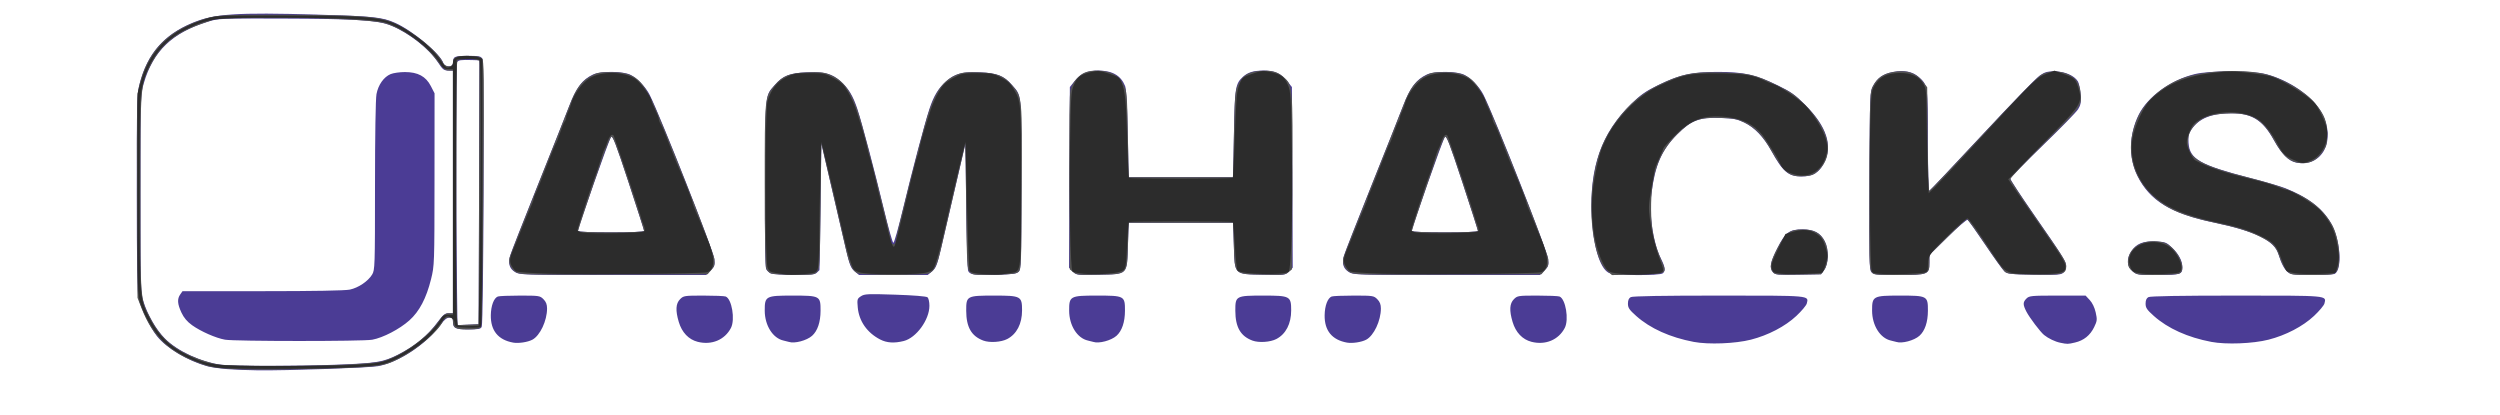 <?xml version="1.0" encoding="UTF-8" standalone="no"?>
<!-- Created with Inkscape (http://www.inkscape.org/) -->

<svg
   xmlns:dc="http://purl.org/dc/elements/1.1/"
   xmlns:cc="http://creativecommons.org/ns#"
   xmlns:rdf="http://www.w3.org/1999/02/22-rdf-syntax-ns#"
   xmlns:svg="http://www.w3.org/2000/svg"
   xmlns="http://www.w3.org/2000/svg"
   xmlns:sodipodi="http://sodipodi.sourceforge.net/DTD/sodipodi-0.dtd"
   xmlns:inkscape="http://www.inkscape.org/namespaces/inkscape"
   version="1.1"
   id="svg10"
   width="2266.667"
   height="376"
   viewBox="0 0 2266.667 276"
   sodipodi:docname="jamhacks logo.svg"
   inkscape:version="0.92.3 (2405546, 2018-03-11)">
  <defs
     id="defs14" />
  <sodipodi:namedview
     pagecolor="#ffffff"
     bordercolor="#666666"
     borderopacity="1"
     objecttolerance="10"
     gridtolerance="10"
     guidetolerance="10"
     inkscape:pageopacity="0"
     inkscape:pageshadow="2"
     inkscape:window-width="1366"
     inkscape:window-height="706"
     id="namedview12"
     showgrid="false"
     inkscape:zoom="0.45412499"
     inkscape:cx="1333.3334"
     inkscape:cy="288"
     inkscape:window-x="-8"
     inkscape:window-y="-8"
     inkscape:window-maximized="1"
     inkscape:current-layer="svg10" />
  <g
     id="g26"
     transform="translate(-200,-150)">
    <path
       style="fill:#4b3c95;stroke-width:1.333"
       d="M 406,434.658 C 399.4,434.14 391.3,432.971 388,432.059 370.166,427.131 351.02,415.71 342.35,404.828 336.244,397.162 327.783,379.875 325.506,370.41 324.464,366.082 324,336.651 324,274.994 c 0,-85.518 0.111,-89.583 2.726,-99.564 6.995,-26.706 21.805,-43.774 47.278,-54.487 20.206,-8.497 40.073,-9.841 113.69,-7.69 51.238,1.498 58.811,2.298 70.5,7.451 15.673,6.91 41.118,28.154 43.785,36.557 1.2,3.78 8.689,3.936 8.689,0.181 0,-6.266 1.01,-6.776 13.429,-6.776 10.694,0 11.954,0.269 13.334,2.846 1.758,3.286 1.097,238.799 -0.682,242.821 -0.862,1.948 -2.834,2.333 -11.956,2.333 -11.983,0 -14.124,-1.051 -14.124,-6.933 0,-3.058 -0.582,-3.733 -3.22,-3.733 -2.295,0 -4.565,1.819 -7.903,6.333 -13.138,17.766 -37.707,34.062 -56.769,37.655 -7.839,1.478 -82.842,4.094 -108.774,3.795 -8.8,-0.102 -21.4,-0.608 -28,-1.125 z m 99.339,-3.992 c 35.943,-1.355 42.222,-2.376 55.328,-8.999 15.872,-8.021 26.963,-17.198 36.673,-30.343 4.445,-6.017 6.117,-7.324 9.369,-7.324 h 3.958 V 274 164 l -3.667,-0.02 c -4.611,-0.026 -5.548,-0.728 -9.862,-7.391 -8.025,-12.393 -26.456,-26.852 -42.579,-33.404 -12.016,-4.882 -30.564,-6.079 -97.891,-6.314 -58.079,-0.203 -58.767,-0.173 -68.667,2.919 -31.944,9.979 -49.213,26.648 -57.592,55.589 -3.074,10.619 -3.075,10.629 -3.075,99.953 0,82.951 0.175,89.905 2.453,97.333 3.837,12.513 11.505,25.89 19.563,34.125 11.196,11.442 33.56,21.866 51.317,23.919 12.208,1.411 66.665,1.388 104.672,-0.044 z M 404,407.977 c -8.203,-1.425 -21.99,-7.488 -29.839,-13.122 -4.51,-3.238 -7.471,-6.743 -9.654,-11.43 -3.678,-7.899 -3.975,-12.355 -1.098,-16.463 L 365.485,364 h 72.525 c 46.564,0 74.911,-0.512 79.19,-1.429 7.786,-1.67 16.46,-7.522 20.172,-13.611 2.52,-4.134 2.618,-7.121 2.623,-80.444 0.003,-45.413 0.546,-79.003 1.345,-83.216 1.591,-8.387 6.642,-15.538 12.793,-18.108 2.446,-1.022 8.273,-1.859 12.948,-1.859 11.787,0 19.019,3.908 23.553,12.728 l 3.366,6.547 -0.05,78.029 c -0.049,76.964 -0.092,78.199 -3.13,90.443 -4.312,17.381 -10.593,29.315 -19.699,37.431 -8.905,7.937 -23.801,15.686 -33.636,17.498 -8.43,1.553 -124.518,1.525 -133.485,-0.033 z m 230.34,-133.644 0.34,-119.667 -7.007,-0.211 c -9.776,-0.295 -12.069,0.035 -13.273,1.911 -0.968,1.509 -1,126.025 -0.051,204.691 l 0.407,33.724 9.622,-0.391 L 634,394 Z m 30.993,136.307 c -13.624,-2.425 -20.539,-10.876 -20.327,-24.844 0.13,-8.622 2.746,-15.572 6.387,-16.969 C 652.58,368.373 661.63,368 671.503,368 c 17.282,0 18.074,0.122 21.224,3.273 2.345,2.345 3.273,4.732 3.273,8.425 0,11.088 -6.335,24.557 -13.304,28.287 -4.156,2.224 -12.564,3.511 -17.362,2.656 z m 167.257,-0.724 c -8.228,-2.089 -14.341,-8.514 -17.172,-18.046 -3.094,-10.417 -2.733,-16.677 1.188,-20.598 3.151,-3.151 3.942,-3.273 21.224,-3.273 9.873,0 18.923,0.373 20.11,0.828 5.58,2.141 8.727,20.904 4.781,28.505 -5.622,10.83 -17.499,15.79 -30.131,12.583 z m 588.743,0.724 c -13.624,-2.425 -20.539,-10.876 -20.327,-24.844 0.131,-8.622 2.746,-15.572 6.387,-16.969 1.187,-0.456 10.236,-0.828 20.11,-0.828 17.282,0 18.074,0.122 21.224,3.273 2.345,2.345 3.273,4.732 3.273,8.425 0,11.088 -6.335,24.557 -13.304,28.287 -4.156,2.224 -12.564,3.511 -17.362,2.656 z m 167.257,-0.724 c -8.228,-2.089 -14.341,-8.514 -17.172,-18.046 -3.094,-10.417 -2.733,-16.677 1.188,-20.598 3.151,-3.151 3.942,-3.273 21.224,-3.273 9.873,0 18.923,0.373 20.11,0.828 5.58,2.141 8.727,20.904 4.781,28.505 -5.622,10.83 -17.499,15.79 -30.131,12.583 z m 147.063,0.065 c -21.424,-4.063 -39.442,-12.181 -52.123,-23.483 -6.346,-5.657 -7.53,-7.421 -7.53,-11.225 0,-3.097 0.809,-4.946 2.579,-5.893 1.693,-0.906 29.131,-1.38 79.837,-1.38 83.832,0 81.594,-0.201 79.75,7.147 -0.439,1.75 -4.714,6.844 -9.499,11.321 -10.109,9.456 -25.467,17.474 -41.158,21.487 -14.147,3.618 -38.454,4.568 -51.856,2.027 z M 2068,410.752 c -4.695,-0.947 -10.895,-3.916 -14.739,-7.058 -3.441,-2.812 -13.281,-15.841 -16.023,-21.215 -3.247,-6.365 -3.23,-8.486 0.096,-11.812 2.481,-2.481 4.444,-2.667 28.132,-2.667 h 25.465 l 3.784,4.051 c 2.334,2.499 4.397,6.791 5.384,11.202 1.464,6.541 1.346,7.677 -1.385,13.319 -3.623,7.484 -9.429,12.149 -17.406,13.987 -6.617,1.525 -6.702,1.526 -13.307,0.193 z m 136.987,-0.77 c -21.424,-4.063 -39.442,-12.181 -52.123,-23.483 -6.347,-5.657 -7.53,-7.421 -7.53,-11.225 0,-3.097 0.809,-4.946 2.579,-5.893 1.693,-0.906 29.131,-1.38 79.837,-1.38 83.832,0 81.594,-0.201 79.75,7.147 -0.439,1.75 -4.714,6.844 -9.499,11.321 -10.109,9.456 -25.466,17.474 -41.158,21.487 -14.147,3.618 -38.454,4.568 -51.856,2.027 z m -1289.653,0.03 c -0.733,-0.245 -2.937,-0.797 -4.897,-1.228 -9.767,-2.146 -17.026,-13.675 -17.073,-27.117 C 893.316,368.514 894.256,368 918.37,368 c 25.15,0 25.642,0.264 25.601,13.742 -0.032,10.32 -2.738,18.311 -7.694,22.718 -4.841,4.304 -15.896,7.235 -20.943,5.551 z m 82.667,-2.22 c -11.825,-6.114 -19.177,-16.611 -20.299,-28.98 -0.672,-7.416 -0.511,-7.989 2.874,-10.207 3.255,-2.133 6.128,-2.265 31.085,-1.436 16.549,0.55 28.197,1.494 29.253,2.37 0.993,0.824 1.754,4.165 1.754,7.697 0,12.715 -11.919,29.085 -23.255,31.94 -8.641,2.176 -15.368,1.741 -21.411,-1.384 z m 93.578,1.01 c -10.818,-3.999 -15.504,-12.153 -15.549,-27.059 C 1075.988,368.264 1076.48,368 1101.63,368 c 24.001,0 25.037,0.553 25.037,13.376 0,12.181 -4.833,21.522 -13.458,26.01 -5.492,2.858 -15.886,3.538 -21.63,1.415 z m 99.755,1.21 c -0.733,-0.245 -2.937,-0.797 -4.897,-1.228 -9.767,-2.146 -17.026,-13.675 -17.073,-27.117 C 1169.316,368.514 1170.256,368 1194.37,368 c 25.15,0 25.642,0.264 25.601,13.742 -0.031,10.32 -2.738,18.311 -7.694,22.718 -4.841,4.304 -15.896,7.235 -20.943,5.551 z m 144.245,-1.21 c -10.818,-3.999 -15.504,-12.153 -15.549,-27.059 C 1319.988,368.264 1320.48,368 1345.63,368 c 24.001,0 25.037,0.553 25.037,13.376 0,12.181 -4.833,21.522 -13.458,26.01 -5.492,2.858 -15.886,3.538 -21.63,1.415 z m 583.755,1.21 c -0.733,-0.245 -2.937,-0.797 -4.897,-1.228 -9.767,-2.146 -17.026,-13.675 -17.073,-27.117 C 1897.316,368.514 1898.256,368 1922.37,368 c 25.15,0 25.642,0.264 25.601,13.742 -0.032,10.32 -2.738,18.311 -7.694,22.718 -4.841,4.304 -15.896,7.235 -20.943,5.551 z M 667.036,346.703 c -5.235,-3.192 -6.582,-7.816 -4.416,-15.157 0.9,-3.05 11.988,-31.346 24.639,-62.879 12.652,-31.533 25.644,-64.226 28.872,-72.65 6.339,-16.546 11.851,-23.853 21.404,-28.377 7.119,-3.372 27.459,-3.224 34.185,0.248 6.247,3.225 13.877,11.201 17.325,18.113 10.164,20.37 57.941,141.676 58.661,148.939 0.557,5.62 0.199,6.694 -3.44,10.333 l -4.061,4.061 -84.436,-0.005 c -81.587,-0.005 -84.581,-0.093 -88.733,-2.625 z m 116.964,-37.282 c 0,-0.685 -6.35,-20.564 -14.111,-44.175 -11.762,-35.783 -14.403,-42.623 -15.865,-41.088 -1.629,1.71 -30.024,82.284 -30.024,85.196 0,0.822 11.209,1.312 30,1.312 17.699,0 30,-0.511 30,-1.245 z m 115.087,38.569 c -1.602,-0.645 -3.571,-2.403 -4.375,-3.906 -1.025,-1.915 -1.35,-25.377 -1.087,-78.409 0.416,-83.757 -0.149,-78.337 9.274,-89.07 6.927,-7.889 13.261,-10.368 28.158,-11.018 16.2,-0.707 23.047,1.073 30.978,8.054 7.153,6.296 11.41,13.283 15.248,25.024 4.457,13.633 15.783,56.425 23.932,90.417 4.098,17.096 8.052,31.084 8.785,31.084 0.733,0 4.687,-13.988 8.785,-31.084 8.149,-33.992 19.475,-76.784 23.932,-90.417 3.838,-11.742 8.095,-18.728 15.248,-25.024 7.931,-6.981 14.777,-8.761 30.978,-8.054 14.897,0.65 21.232,3.129 28.158,11.018 9.463,10.778 8.899,5.048 8.899,90.346 0,72.049 -0.151,77.104 -2.377,79.333 -1.999,2.002 -5.257,2.451 -20.486,2.821 -20.081,0.487 -23.643,0.005 -25.323,-3.428 -0.631,-1.29 -1.447,-27.845 -1.814,-59.011 L 1075.333,230 l -9.142,39.333 c -5.028,21.633 -10.925,46.969 -13.103,56.301 -3.454,14.799 -4.472,17.398 -7.96,20.333 l -4,3.365 H 1010 978.871 l -4,-3.365 c -3.488,-2.935 -4.506,-5.534 -7.96,-20.333 -2.178,-9.332 -8.074,-34.668 -13.103,-56.301 L 944.667,230 l -0.703,57.333 c -0.386,31.533 -0.836,57.44 -1,57.571 -0.164,0.131 -1.24,1.181 -2.393,2.333 -1.71,1.71 -5.451,2.08 -20.333,2.011 -10.031,-0.046 -19.549,-0.613 -21.151,-1.258 z m 273.575,-1.874 -3.408,-3.408 0.373,-81.898 0.373,-81.898 4.095,-5.123 c 5.717,-7.153 11.53,-9.785 21.615,-9.787 12.849,-0.003 20.511,4.392 24.398,13.998 1.07,2.643 1.891,17.346 2.422,43.333 l 0.803,39.333 H 1270.667 1318 l 0.755,-39.333 c 0.809,-42.139 1.316,-45.376 8.073,-51.578 4.615,-4.236 9.615,-5.756 18.925,-5.753 9.946,0.003 15.793,2.666 21.485,9.787 l 4.095,5.123 0.373,81.898 0.373,81.898 -3.408,3.408 c -3.394,3.394 -3.484,3.406 -23.339,2.979 -26.842,-0.578 -25.769,0.501 -26.665,-26.795 L 1318,302 h -47.333 -47.333 l -0.667,20.3 c -0.896,27.296 0.176,26.218 -26.665,26.795 -19.855,0.427 -19.945,0.416 -23.339,-2.979 z m 250.374,0.586 c -5.235,-3.192 -6.582,-7.816 -4.416,-15.157 0.9,-3.05 11.988,-31.346 24.64,-62.879 12.652,-31.533 25.644,-64.226 28.872,-72.65 6.339,-16.546 11.851,-23.853 21.403,-28.377 7.119,-3.372 27.459,-3.224 34.185,0.248 6.247,3.225 13.877,11.201 17.325,18.113 10.164,20.37 57.941,141.676 58.661,148.939 0.557,5.62 0.199,6.694 -3.44,10.333 l -4.061,4.061 -84.436,-0.005 c -81.587,-0.005 -84.581,-0.093 -88.733,-2.625 z M 1540,309.421 c 0,-0.685 -6.35,-20.564 -14.111,-44.175 -11.762,-35.783 -14.403,-42.623 -15.865,-41.088 -1.629,1.71 -30.024,82.284 -30.024,85.196 0,0.822 11.209,1.312 30,1.312 17.699,0 30,-0.511 30,-1.245 z m 118.435,37.87 C 1650.418,342.937 1644.5,323.064 1643.161,296 c -2.183,-44.154 8.769,-75.312 35.743,-101.681 8.617,-8.424 13.111,-11.58 24.174,-16.977 19.866,-9.691 30.719,-12.12 54.255,-12.143 23.592,-0.023 34.225,2.376 54.667,12.334 11.899,5.797 15.617,8.444 24.778,17.643 19.59,19.671 25.152,37.076 16.888,52.851 -4.572,8.728 -10.082,11.974 -20.312,11.967 -11.945,-0.008 -16.91,-4.233 -27.388,-23.311 -6.73,-12.253 -15.224,-21.142 -24.465,-25.599 -6.344,-3.06 -9.662,-3.699 -21.502,-4.141 -19.417,-0.724 -26.489,1.952 -39.444,14.929 -14.037,14.061 -20.043,27.988 -23.308,54.054 -2.317,18.499 1.553,44.533 8.725,58.686 3.714,7.329 4.168,10.713 1.761,13.12 -2.478,2.478 -44.617,2.1 -49.298,-0.443 z m 149.134,-0.363 c -3.532,-3.903 -2.679,-8.765 3.797,-21.661 7.319,-14.573 10.837,-17.255 22.633,-17.26 10.736,-0.004 16.476,2.993 20.419,10.66 3.954,7.689 3.649,20.593 -0.623,26.319 l -2.746,3.681 -20.622,0.366 c -18.658,0.331 -20.835,0.131 -22.858,-2.105 z m 89.264,-0.077 c -2.064,-2.28 -2.216,-9.05 -1.873,-83 0.373,-80.36 0.379,-80.528 3.343,-86.072 3.827,-7.157 9.066,-10.808 17.922,-12.49 10.111,-1.92 17.804,-0.434 23.458,4.531 8.205,7.204 8.316,7.984 8.316,58.248 0,25.018 0.507,45.287 1.128,45.043 0.62,-0.244 22.07,-22.919 47.667,-50.388 25.596,-27.469 49.141,-51.769 52.321,-54 4.994,-3.504 6.909,-4.044 14.058,-3.963 9.059,0.102 17.507,3.753 20.768,8.975 0.985,1.577 2.078,6.886 2.43,11.797 0.536,7.496 0.183,9.668 -2.203,13.527 -1.563,2.529 -16.04,17.339 -32.172,32.913 -16.132,15.573 -29.33,29.086 -29.33,30.028 0,0.942 9.099,14.828 20.219,30.856 27.48,39.609 30.447,44.333 30.447,48.476 0,1.973 -1.14,4.618 -2.533,5.879 -2.237,2.024 -5.339,2.243 -26.53,1.873 -21.76,-0.38 -24.271,-0.667 -26.929,-3.076 -1.613,-1.461 -9.471,-12.374 -17.463,-24.25 -7.992,-11.877 -15.145,-21.973 -15.896,-22.437 -0.751,-0.464 -8.854,6.499 -18.007,15.474 l -16.642,16.317 v 7.034 c 0,10.711 -1.191,11.185 -28.09,11.185 -19.923,0 -22.391,-0.251 -24.41,-2.483 z m 236.602,-0.969 c -5.164,-4.345 -5.578,-11.279 -1.076,-18.018 4.695,-7.028 10.566,-9.413 21.934,-8.909 9.169,0.406 9.89,0.679 15.155,5.736 6.074,5.834 9.218,11.859 9.218,17.667 0,6.463 -1.631,6.976 -22.164,6.976 -18.457,0 -19.074,-0.092 -23.067,-3.452 z m 141.52,1.371 c -3.54,-2.479 -6.504,-7.914 -9.119,-16.72 -3.664,-12.338 -20.934,-20.894 -57.708,-28.59 -40.036,-8.379 -59.037,-19.907 -70.272,-42.637 -7.99,-16.166 -7.553,-37.392 1.136,-55.079 8.075,-16.438 29.078,-31.691 51.045,-37.07 13.207,-3.234 50.932,-3.248 63.963,-0.024 21.281,5.265 42.745,20.079 51.023,35.216 13.431,24.558 0.712,49.526 -22.967,45.084 -6.994,-1.312 -13.306,-7.629 -20.424,-20.438 -10.033,-18.056 -19.92,-24.327 -38.359,-24.327 -18.052,0 -29.526,4.642 -36.372,14.716 -2.621,3.856 -3.049,5.883 -2.6,12.299 1.024,14.639 10.298,19.912 55.699,31.668 13.567,3.513 27.816,7.637 31.664,9.165 20.444,8.116 33.385,17.851 41.356,31.108 8.786,14.613 11.081,42.095 3.896,46.663 -0.871,0.554 -10,1.016 -20.287,1.027 -14.815,0.016 -19.321,-0.412 -21.674,-2.061 z"
       id="path32"
       inkscape:connector-curvature="0" />
    <path
       style="fill:#515151;stroke-width:1.333"
       d="m 412,434.639 c -15.691,-0.778 -21.148,-1.602 -28.964,-4.373 -29.392,-10.423 -44.454,-24.498 -54.873,-51.277 L 324.667,370 324.28,278.667 C 323.934,196.703 324.125,186.376 326.144,178 c 7.372,-30.586 24.335,-48.904 55.16,-59.566 14.086,-4.872 18.76,-5.21 70.581,-5.105 68.034,0.138 88.487,1.288 101.082,5.685 17.165,5.992 43.518,26.479 48.705,37.864 2.02,4.434 8.995,4.478 8.995,0.056 0,-5.112 2.488,-6.267 13.505,-6.267 8.001,0 10.822,0.517 12.617,2.312 2.173,2.173 2.26,9.543 1.452,122.169 -0.622,86.599 -1.282,120.365 -2.38,121.688 -1.052,1.268 -4.737,1.831 -11.976,1.831 -11.151,0 -13.217,-1.237 -13.217,-7.912 0,-4.091 -7.071,-3.853 -8.965,0.302 -4.276,9.386 -23.71,25.957 -40.035,34.139 -15.832,7.935 -16.512,7.997 -109,9.951 -11.733,0.248 -30.033,0.019 -40.667,-0.508 z m 98,-3.918 c 15.4,-0.652 30.947,-1.855 34.549,-2.674 16.752,-3.807 40.381,-19.702 51.483,-34.631 C 601.863,385.574 603.671,384 606.85,384 h 3.817 V 274 164 h -3.838 c -3.207,0 -5.036,-1.59 -11.118,-9.672 -10.954,-14.554 -29.718,-27.956 -46.325,-33.087 -11.081,-3.424 -66.045,-5.747 -117.385,-4.961 L 396.667,116.821 384,121.145 c -24.081,8.221 -37.484,18.812 -46.942,37.093 -9.89,19.115 -9.725,17.127 -9.725,117.095 0,99.8 -0.386,95.226 9.668,114.428 9.22,17.609 21.6,27.841 43.243,35.74 6.016,2.196 14.273,4.483 18.347,5.083 10.17,1.497 77.325,1.579 111.409,0.136 z m 124.34,-156.23 0.34,-119.509 -3.007,-0.806 c -5.124,-1.373 -15.059,-0.923 -16.74,0.758 -1.219,1.219 -1.6,28.016 -1.6,112.471 0,60.979 0.388,114.584 0.862,119.121 l 0.862,8.25 9.471,-0.388 9.471,-0.388 z m 34.109,72.718 c -4.926,-2.448 -7.793,-8.328 -6.526,-13.38 0.491,-1.956 12.178,-31.818 25.971,-66.359 13.793,-34.542 26.678,-67.065 28.634,-72.275 5.349,-14.251 10.238,-21.1 18.398,-25.78 6.452,-3.7 8.126,-4.055 19.073,-4.039 22.023,0.031 29.1,6.26 42.092,37.051 21.121,50.053 51.011,126.738 51.58,132.33 0.52,5.107 0.077,6.72 -2.744,10 l -3.364,3.911 -84.449,0.319 c -74.528,0.281 -84.945,0.072 -88.667,-1.777 z m 115.551,-37.88 c 0,-0.736 -6.353,-20.611 -14.119,-44.167 -11.743,-35.623 -14.413,-42.52 -15.867,-40.995 -0.962,1.009 -4.574,9.934 -8.027,19.834 -9.783,28.049 -21.988,64.474 -21.988,65.625 0,0.573 13.5,1.042 30,1.042 19.187,0 30,-0.482 30,-1.338 z m 114.981,38.623 c -1.661,-0.667 -3.611,-2.768 -4.333,-4.669 -0.804,-2.116 -1.314,-31.509 -1.314,-75.798 0,-80.432 -0.086,-79.564 8.882,-90.041 7.541,-8.81 13.505,-11.206 29.522,-11.858 10.844,-0.442 15.017,-0.071 19.807,1.758 13.237,5.055 20.753,15.499 27.82,38.657 C 984.882,224.076 1008,315.255 1008,318.936 c 0,1.318 0.9,2.397 2,2.397 1.1,0 2,-1.079 2,-2.397 0,-3.681 23.118,-94.86 28.635,-112.936 7.067,-23.157 14.584,-33.602 27.82,-38.657 4.79,-1.829 8.963,-2.2 19.807,-1.758 16.031,0.653 21.981,3.047 29.55,11.89 9.055,10.578 8.963,9.587 8.555,92.255 -0.341,69.102 -0.529,74.339 -2.744,76.556 -2.023,2.026 -5.306,2.444 -22.044,2.805 -18.77,0.406 -19.786,0.293 -22.29,-2.472 -2.499,-2.76 -2.654,-5.59 -3.289,-59.758 L 1075.333,230 l -9.653,41.333 c -5.309,22.733 -10.963,47.195 -12.563,54.358 -3.264,14.613 -6.183,20.432 -11.204,22.342 -1.881,0.715 -16.241,1.3 -31.913,1.3 -15.671,0 -30.032,-0.585 -31.913,-1.3 -5.022,-1.909 -7.94,-7.729 -11.204,-22.342 -1.6,-7.164 -7.254,-31.625 -12.563,-54.358 L 944.667,230 l -0.667,56.861 c -0.628,53.523 -0.816,57.026 -3.207,59.667 -2.353,2.598 -3.877,2.799 -20.667,2.721 -9.97,-0.046 -19.485,-0.63 -21.146,-1.298 z m 274.281,-1.074 -3.261,-2.64 -0.403,-79.118 c -0.274,-53.81 0.057,-80.699 1.036,-84.058 1.858,-6.382 7.422,-12.94 12.929,-15.241 6.858,-2.865 18.889,-2.315 25.823,1.181 4.542,2.29 6.717,4.55 9.197,9.554 3.154,6.364 3.27,7.679 4,45.333 l 0.752,38.779 H 1270.667 1318 L 1318.768,222 c 0.698,-35.101 1.02,-39.231 3.499,-44.79 3.66,-8.208 9.208,-11.962 18.991,-12.849 10.734,-0.973 16.665,0.4 22.017,5.099 8.998,7.9 8.85,6.237 8.433,94.99 l -0.375,79.785 -3.261,2.64 c -2.982,2.414 -4.95,2.604 -22.967,2.215 -26.578,-0.574 -25.543,0.475 -26.439,-26.794 L 1318,302 h -47.333 -47.333 l -0.667,20.3 c -0.895,27.269 0.141,26.218 -26.439,26.792 -18.016,0.389 -19.985,0.199 -22.967,-2.215 z m 251.188,0.331 c -4.926,-2.448 -7.793,-8.328 -6.526,-13.38 0.491,-1.956 12.178,-31.818 25.971,-66.359 13.793,-34.542 26.678,-67.065 28.634,-72.275 5.349,-14.251 10.237,-21.1 18.398,-25.78 6.452,-3.7 8.126,-4.055 19.073,-4.039 22.023,0.031 29.1,6.26 42.092,37.051 21.121,50.053 51.011,126.738 51.58,132.33 0.52,5.107 0.077,6.72 -2.744,10 l -3.364,3.911 -84.449,0.319 c -74.528,0.281 -84.945,0.072 -88.667,-1.777 z M 1540,309.328 c 0,-0.736 -6.353,-20.611 -14.119,-44.167 -11.743,-35.623 -14.413,-42.52 -15.867,-40.995 -0.962,1.009 -4.574,9.934 -8.027,19.834 -9.784,28.049 -21.988,64.474 -21.988,65.625 0,0.573 13.5,1.042 30,1.042 19.187,0 30,-0.482 30,-1.338 z m 116.838,35.977 c -10.932,-9.599 -16.813,-45.771 -12.79,-78.673 2.961,-24.218 9.48,-41.068 22.608,-58.438 11.004,-14.559 22.97,-24.425 38.596,-31.824 20.405,-9.662 29.776,-11.453 55.962,-10.693 25.368,0.736 29.712,1.764 50.786,12.02 11.895,5.788 15.607,8.429 24.686,17.558 22.444,22.568 26.958,44.895 12.007,59.386 -3.798,3.681 -5.877,4.571 -11.834,5.065 -14.206,1.178 -18.967,-2.387 -30.846,-23.099 -8.003,-13.954 -14.386,-20.621 -24.461,-25.553 -6.49,-3.177 -9.52,-3.763 -21.552,-4.164 -19.428,-0.648 -26.517,2.043 -39.467,14.984 -16.891,16.879 -23.74,36.689 -23.554,68.127 0.109,18.428 2.756,31.126 9.808,47.059 5.008,11.314 4.584,11.539 -22.516,11.972 l -22.774,0.364 z m 150.731,1.623 c -3.585,-3.961 -2.562,-9.454 4.146,-22.261 7.304,-13.946 11.047,-16.661 22.972,-16.665 9.827,-0.003 15.808,3.26 19.731,10.763 3.958,7.569 3.651,20.492 -0.623,26.22 l -2.746,3.681 -20.622,0.366 c -18.658,0.331 -20.835,0.131 -22.858,-2.105 z m 89.078,-0.77 c -1.838,-2.805 -2.036,-12.488 -1.697,-83 0.382,-79.634 0.39,-79.838 3.353,-85.379 3.818,-7.141 9.064,-10.808 17.841,-12.473 12.109,-2.296 21.132,0.636 27.454,8.92 l 3.736,4.896 0.382,47.201 c 0.214,26.392 0.899,47.012 1.554,46.772 0.645,-0.235 22.673,-23.485 48.951,-51.666 31.504,-33.785 49.596,-52.178 53.112,-54 10.165,-5.265 25.602,-2.304 31.727,6.085 1.411,1.933 2.874,6.245 3.25,9.583 1.475,13.089 1.516,13.03 -32.376,46.497 -17.198,16.982 -31.268,31.71 -31.268,32.73 0,1.02 10.71,17.264 23.8,36.098 26.551,38.202 26.866,38.711 26.866,43.459 0,6.718 -3.938,7.672 -29.763,7.206 -20.047,-0.362 -23.662,-0.75 -25.904,-2.782 -1.433,-1.299 -9.444,-12.524 -17.803,-24.944 -8.359,-12.421 -15.744,-22.608 -16.412,-22.639 -0.668,-0.031 -8.618,7.263 -17.667,16.209 l -16.452,16.265 v 6.993 c 0,10.674 -1.191,11.144 -28.266,11.144 -22.061,0 -22.365,-0.04 -24.42,-3.175 z m 236.788,-0.276 c -3.208,-2.699 -4.101,-4.516 -4.097,-8.333 0.013,-10.941 9.827,-18.881 23.341,-18.881 4.099,0 9.073,0.846 11.053,1.881 11.271,5.888 19.296,23.69 12.355,27.405 -1.418,0.759 -10.672,1.38 -20.564,1.38 -17.404,0 -18.118,-0.112 -22.088,-3.452 z m 140.009,-0.232 c -2.045,-2.046 -5.016,-7.687 -6.679,-12.687 -3.26,-9.795 -6.055,-12.672 -18.099,-18.629 -9.562,-4.729 -21.676,-8.445 -40.1,-12.3 -30.907,-6.466 -46.452,-13.496 -59.197,-26.769 -18.449,-19.212 -22.423,-44.639 -10.845,-69.382 7.26,-15.513 24.108,-29.674 42.576,-35.786 18.577,-6.147 50.646,-7.595 71.419,-3.224 15.796,3.324 37.902,16.104 46.761,27.033 8.235,10.16 10.654,16.388 10.688,27.522 0.027,8.847 -0.43,10.793 -3.689,15.719 -4.804,7.259 -10.75,10.839 -18.013,10.846 -11.151,0.009 -17.971,-5.38 -26.423,-20.882 -10.749,-19.713 -20.993,-25.362 -43.764,-24.131 -13.246,0.716 -20.637,3.155 -26.532,8.754 -5.392,5.122 -7.77,10.347 -7.77,17.074 0,14.848 11.234,21.321 56.7,32.672 42.641,10.646 61.65,21.471 73.645,41.939 6.979,11.908 9.282,37.272 3.922,43.194 -2.257,2.494 -4.034,2.717 -21.688,2.717 -19.221,0 -19.231,-10e-4 -22.913,-3.683 z"
       id="path30"
       inkscape:connector-curvature="0" />
    <path
       style="fill:#2c2c2c;stroke-width:1.333"
       d="m 397.85,433.335 c -17.163,-2.515 -38.831,-12.908 -49.941,-23.953 -8.203,-8.155 -16.079,-21.202 -20.413,-33.816 C 324.72,367.489 324.667,365.602 324.667,276 V 184.667 L 327.747,174 c 8.367,-28.973 26.914,-46.877 58.92,-56.876 9.93,-3.102 10.437,-3.123 72.667,-2.95 85.549,0.237 91.943,1.159 114.729,16.535 11.344,7.655 19.801,15.706 26.07,24.818 2.197,3.194 4.517,5.807 5.155,5.807 2.941,0 5.378,-1.835 5.378,-4.047 0,-4.568 3.721,-6.619 12.008,-6.619 4.3,0 9.357,0.585 11.238,1.3 l 3.42,1.3 -0.02,120.366 c -0.011,66.201 -0.513,121.142 -1.114,122.09 -0.787,1.241 -4.237,1.615 -12.313,1.333 -11.193,-0.39 -11.22,-0.4 -11.648,-4.13 -0.283,-2.468 -1.582,-4.264 -3.823,-5.285 -2.926,-1.333 -3.695,-1.16 -5.571,1.255 -1.197,1.541 -4.577,5.915 -7.51,9.721 -9.399,12.193 -30.989,26.465 -47.333,31.289 -4.95,1.461 -16.868,2.579 -36.667,3.439 -33.784,1.468 -103.437,1.461 -113.484,-0.012 z m 125.484,-2.592 c 16.226,-0.949 21.689,-1.807 28.953,-4.546 17.716,-6.68 39.488,-23.572 47.082,-36.531 2.048,-3.494 3.388,-4.333 6.919,-4.333 h 4.379 V 274 162.667 l -4.333,-0.036 c -3.618,-0.03 -4.884,-0.933 -7.667,-5.469 -7.977,-13.001 -32.925,-31.771 -48.667,-36.613 -9.759,-3.002 -41.356,-4.441 -98.787,-4.498 -57.881,-0.058 -62.099,0.496 -83.158,10.922 -19.776,9.791 -32.799,26.537 -38.759,49.84 -2.486,9.722 -2.629,15.061 -2.629,98.208 0,98.65 -0.252,95.683 9.758,114.956 7.456,14.354 17.168,23.89 31.631,31.054 21.002,10.404 24.183,10.818 83.277,10.852 28.6,0.016 61,-0.497 72,-1.14 z M 634.809,343.333 c 1.245,-80.077 1.276,-186.47 0.053,-188.396 -0.778,-1.226 -3.975,-1.614 -10.98,-1.333 L 614,154 613.659,273.917 c -0.27,95.039 0.007,120.144 1.333,121.011 0.921,0.601 5.574,0.939 10.341,0.75 l 8.667,-0.344 z m 62.525,4.805 c -15.033,-0.443 -28.298,-1.405 -29.478,-2.138 -1.18,-0.733 -3.06,-3.105 -4.179,-5.27 -2.081,-4.027 -1.479,-7.582 2.999,-17.73 0.728,-1.65 1.924,-4.5 2.657,-6.333 0.733,-1.833 1.933,-4.833 2.667,-6.667 0.733,-1.833 2.014,-4.983 2.845,-7 0.831,-2.017 1.972,-4.867 2.534,-6.333 0.562,-1.467 2.282,-5.51 3.822,-8.985 1.54,-3.475 2.8,-6.933 2.8,-7.685 0,-0.751 0.53,-2.408 1.178,-3.681 1.081,-2.126 1.969,-4.219 5.364,-12.649 0.664,-1.65 3.76,-9.6 6.879,-17.667 3.119,-8.067 6.121,-15.267 6.671,-16 0.55,-0.733 2.301,-5.233 3.893,-10 1.591,-4.767 3.446,-9.237 4.121,-9.933 0.676,-0.697 1.232,-2.197 1.236,-3.333 0.004,-1.137 0.812,-3.607 1.794,-5.489 0.982,-1.882 2.227,-5.182 2.766,-7.333 1.964,-7.836 9.961,-18.931 16.581,-23.004 10.745,-6.611 31.098,-6.311 41.562,0.614 4.654,3.08 14.599,16.663 14.634,19.987 0.007,0.637 1.488,4.159 3.292,7.826 1.804,3.667 3.298,7.583 3.321,8.703 0.023,1.12 0.837,3.22 1.81,4.667 0.972,1.447 3.131,6.23 4.797,10.63 1.666,4.4 3.57,9.35 4.232,11 3.017,7.522 3.947,9.867 5.022,12.667 0.634,1.65 2.39,5.7 3.903,9 4.003,8.729 10.945,26.52 10.945,28.049 0,0.722 1.26,4.157 2.8,7.632 1.54,3.475 3.34,7.669 4,9.319 0.66,1.65 1.739,4.35 2.398,6 0.659,1.65 2.258,5.4 3.555,8.333 7.811,17.668 7.873,29.416 0.164,31.478 -5.064,1.354 -109.786,2.322 -143.584,1.327 z m 86.739,-38.344 c 0.874,-0.874 0.654,-2.921 -0.649,-6.039 -1.084,-2.594 -2.24,-6.15 -2.57,-7.903 -0.527,-2.805 -21.741,-66.079 -24.212,-72.22 -1.321,-3.282 -4.053,-0.823 -6.08,5.474 -0.866,2.691 -2.014,5.493 -2.55,6.227 -0.536,0.733 -2.311,5.833 -3.945,11.333 -1.634,5.5 -3.797,11.8 -4.807,14 -1.74,3.79 -15.311,45.189 -15.729,47.982 -0.108,0.723 2.203,1.726 5.137,2.229 7.935,1.36 53.861,0.462 55.406,-1.083 z m 125.261,38.665 c -11.526,-1.768 -11.698,-1.845 -13.428,-6.02 -2.518,-6.079 -2.471,-143.445 0.051,-151.023 3.652,-10.97 8.402,-17.079 16.473,-21.188 6.995,-3.562 8.831,-3.895 21.47,-3.895 13.18,0 14.204,0.209 22.072,4.5 6.774,3.695 9.07,5.892 12.829,12.278 2.518,4.278 5.687,11.178 7.041,15.333 5.553,17.039 9.515,30.489 10.277,34.889 0.445,2.567 1.657,7.067 2.696,10 1.038,2.933 3.082,10.733 4.541,17.333 1.46,6.6 2.945,12.9 3.301,14 0.356,1.1 3.1,12.2 6.098,24.667 5.405,22.474 7.093,27.018 8.591,23.114 0.811,-2.113 8.881,-34.684 15.408,-62.183 2.141,-9.021 4.415,-17.421 5.053,-18.667 0.638,-1.245 1.531,-4.664 1.985,-7.598 0.453,-2.933 2.349,-10.133 4.213,-16 1.864,-5.867 4.542,-14.328 5.951,-18.802 1.409,-4.474 4.646,-11.674 7.192,-16 3.815,-6.48 6.082,-8.657 12.88,-12.365 7.867,-4.291 8.892,-4.5 22.072,-4.5 12.639,0 14.475,0.333 21.47,3.895 5.754,2.93 8.526,5.387 11.187,9.916 7.109,12.1 7.047,11.329 7.054,87.329 0.01,79.265 0.079,78.575 -8.292,79.89 -2.668,0.419 -6.869,1.073 -9.334,1.454 -2.465,0.381 -9.78,0.278 -16.254,-0.228 -8.932,-0.699 -12.018,-1.444 -12.795,-3.088 -0.563,-1.192 -1.649,-27.968 -2.413,-59.501 L 1075.332,228.667 1069.122,254 c -3.416,13.933 -8.408,35.233 -11.094,47.333 -2.686,12.1 -6.386,26.869 -8.222,32.819 -3.265,10.585 -3.458,10.859 -8.888,12.651 -3.923,1.295 -12.987,1.832 -30.919,1.832 -17.932,0 -26.997,-0.537 -30.919,-1.832 -5.43,-1.792 -5.622,-2.066 -8.888,-12.651 -1.836,-5.951 -5.535,-20.719 -8.222,-32.819 -2.686,-12.1 -7.679,-33.4 -11.094,-47.333 l -6.21,-25.333 -0.828,30 c -0.455,16.5 -0.905,41.822 -1,56.271 -0.104,15.848 -0.753,27.545 -1.635,29.482 -1.299,2.85 -2.596,3.307 -11.535,4.063 -10.336,0.874 -14.52,0.869 -20.336,-0.023 z m 273.108,-0.295 c -4.891,-0.457 -9.372,-1.312 -9.959,-1.901 -1.961,-1.967 -3.24,-62.373 -2.392,-112.93 0.772,-45.964 1.055,-50.506 3.511,-56.27 3.123,-7.328 5.845,-9.384 15.459,-11.676 6.402,-1.526 7.932,-1.403 16.393,1.318 8.34,2.682 9.549,3.512 11.374,7.814 3.284,7.744 4.24,17.454 5.199,52.813 0.497,18.333 1.194,33.633 1.55,34 0.355,0.367 21.546,0.667 47.09,0.667 25.544,0 46.712,-0.3 47.039,-0.667 0.327,-0.367 1.204,-18.067 1.948,-39.333 1.174,-33.565 1.705,-39.546 4.025,-45.333 2.586,-6.451 2.968,-6.768 11.815,-9.808 8.341,-2.866 9.784,-2.998 16.451,-1.506 9.797,2.193 12.626,4.29 15.788,11.71 2.456,5.764 2.74,10.306 3.511,56.27 0.989,58.919 -0.434,111.597 -3.058,113.219 -5.13,3.171 -42.623,2.209 -46.013,-1.18 -0.755,-0.755 -1.907,-10.823 -2.559,-22.373 -0.652,-11.55 -1.482,-21.3 -1.844,-21.666 -0.362,-0.367 -21.558,-0.667 -47.102,-0.667 -25.544,0 -46.741,0.3 -47.104,0.667 -0.363,0.367 -1.04,8.467 -1.504,18 -1.208,24.821 -1.299,25.204 -6.403,26.954 -5.761,1.975 -22.211,2.904 -33.215,1.876 z m 270.892,-0.026 c -15.033,-0.443 -28.298,-1.405 -29.478,-2.138 -1.18,-0.733 -3.06,-3.105 -4.179,-5.27 -2.081,-4.027 -1.479,-7.582 2.999,-17.73 0.728,-1.65 1.924,-4.5 2.657,-6.333 0.733,-1.833 1.933,-4.833 2.667,-6.667 0.733,-1.833 2.014,-4.983 2.845,-7 0.832,-2.017 1.972,-4.867 2.534,-6.333 0.562,-1.467 2.282,-5.51 3.822,-8.985 1.54,-3.475 2.8,-6.933 2.8,-7.685 0,-0.751 0.53,-2.408 1.178,-3.681 1.081,-2.126 1.969,-4.219 5.364,-12.649 0.664,-1.65 3.76,-9.6 6.879,-17.667 3.119,-8.067 6.121,-15.267 6.671,-16 0.55,-0.733 2.301,-5.233 3.893,-10 1.591,-4.767 3.446,-9.237 4.121,-9.933 0.676,-0.697 1.232,-2.197 1.236,-3.333 0,-1.137 0.812,-3.607 1.794,-5.489 0.982,-1.882 2.227,-5.182 2.766,-7.333 1.964,-7.836 9.961,-18.931 16.58,-23.004 10.745,-6.611 31.098,-6.311 41.562,0.614 4.654,3.08 14.599,16.663 14.634,19.987 0.013,0.637 1.488,4.159 3.292,7.826 1.804,3.667 3.298,7.583 3.321,8.703 0.023,1.12 0.837,3.22 1.81,4.667 0.972,1.447 3.131,6.23 4.797,10.63 1.666,4.4 3.57,9.35 4.232,11 3.017,7.522 3.947,9.867 5.022,12.667 0.634,1.65 2.39,5.7 3.903,9 4.003,8.729 10.944,26.52 10.944,28.049 0,0.722 1.26,4.157 2.8,7.632 1.54,3.475 3.34,7.669 4,9.319 0.66,1.65 1.739,4.35 2.398,6 0.659,1.65 2.259,5.4 3.555,8.333 7.811,17.668 7.873,29.416 0.164,31.478 -5.064,1.354 -109.786,2.322 -143.584,1.327 z m 86.739,-38.344 c 0.874,-0.874 0.654,-2.921 -0.649,-6.039 -1.084,-2.594 -2.24,-6.15 -2.57,-7.903 -0.527,-2.805 -21.741,-66.079 -24.212,-72.22 -1.321,-3.282 -4.053,-0.823 -6.08,5.474 -0.866,2.691 -2.014,5.493 -2.55,6.227 -0.536,0.733 -2.311,5.833 -3.945,11.333 -1.634,5.5 -3.797,11.8 -4.807,14 -1.74,3.79 -15.312,45.189 -15.729,47.982 -0.108,0.723 2.204,1.726 5.137,2.229 7.935,1.36 53.861,0.462 55.406,-1.083 z M 1668,348.109 c -9.133,-0.966 -10.98,-2.098 -14.323,-8.776 -8.328,-16.632 -12.047,-42.179 -9.619,-66.079 1.306,-12.861 6.373,-35.557 9.144,-40.957 0.648,-1.264 1.847,-3.797 2.664,-5.631 8.135,-18.259 29.181,-39.93 46.802,-48.191 23.558,-11.045 27.707,-11.953 54.667,-11.953 22.849,0 32.71,1.538 42.667,6.653 2.567,1.319 6.21,2.778 8.097,3.244 4.54,1.12 22.763,13.196 28.364,18.797 7.66,7.66 16.906,22.877 19.062,31.373 1.818,7.165 1.815,8.713 -0.029,15.059 -3.86,13.277 -14.771,19.915 -27.508,16.736 -8.171,-2.04 -11.36,-4.344 -14.014,-10.129 -1.242,-2.707 -3.616,-7.022 -5.276,-9.589 -1.659,-2.567 -5.278,-8.154 -8.041,-12.416 -7.172,-11.063 -17.312,-17.405 -31.311,-19.582 -22.573,-3.512 -35.793,0.801 -51.401,16.767 -5.469,5.594 -9.943,10.638 -9.943,11.207 0,0.57 -1.626,4.558 -3.613,8.863 -1.987,4.305 -3.741,8.428 -3.897,9.161 -0.156,0.733 -1.598,8.833 -3.204,18 -2.608,14.889 -2.753,17.89 -1.354,28.135 1.741,12.755 5.081,26.127 9.285,37.179 4.38,11.513 4.389,11.499 -8.217,12.48 -11.874,0.924 -17.594,0.855 -29,-0.352 z m 146.755,0.068 c -6.587,-0.767 -7.338,-1.197 -8.275,-4.724 -0.842,-3.172 0.189,-6.383 5.65,-17.593 l 6.68,-13.713 7.494,-2.179 c 8.209,-2.386 14.585,-1.826 20.224,1.776 5.058,3.231 6.543,5.445 8.89,13.255 1.918,6.38 1.917,7.643 -0.013,14.265 -1.162,3.996 -2.554,7.528 -3.095,7.849 -1.854,1.102 -30.315,1.907 -37.561,1.063 z m 92.375,0.234 c -8.523,-0.468 -9.61,-0.836 -10.235,-3.468 -1.401,-5.901 -2.289,-99.802 -1.238,-130.944 1.071,-31.744 1.109,-32.045 4.719,-37.652 4.469,-6.941 10.812,-9.92 21.649,-10.166 10.648,-0.242 18.022,3.07 21.799,9.789 2.617,4.656 2.857,7.166 3.02,31.544 0.097,14.567 0.547,35.772 1,47.122 l 0.824,20.637 6,-5.98 c 3.3,-3.289 23.091,-24.576 43.98,-47.304 45.531,-49.539 47.72,-51.662 56.894,-55.173 l 7.189,-2.751 8.832,3.206 c 9.847,3.574 10.297,4.031 13.104,13.278 3.49,11.503 1.785,14.676 -19.773,36.782 -10.37,10.633 -24.536,25.168 -31.48,32.299 l -12.626,12.966 6.661,9.701 c 3.663,5.335 14.924,21.61 25.024,36.166 19.468,28.057 21.111,30.967 19.963,35.358 -1.001,3.828 -6.764,4.784 -28.432,4.713 -24.962,-0.081 -25.404,-0.287 -36.294,-16.882 -15.09,-22.996 -22.634,-33.656 -23.817,-33.656 -1.866,0 -27.954,24.779 -32.069,30.46 -2.926,4.039 -3.82,6.753 -3.82,11.595 0,5.458 -0.41,6.419 -3,7.028 -4.716,1.11 -27.368,1.905 -37.869,1.328 z m 235.102,-0.349 c -8.662,-1.188 -9.27,-1.601 -11.296,-7.679 -1.118,-3.353 -0.972,-5.445 0.677,-9.641 4.163,-10.599 21.677,-14.716 33.736,-7.93 9.407,5.294 16.276,21.921 10.044,24.313 -3.474,1.333 -25.696,1.961 -33.16,0.937 z m 141.391,0.007 c -4.974,-0.527 -9.639,-1.553 -10.368,-2.282 -0.728,-0.728 -2.82,-5.479 -4.647,-10.556 -4.451,-12.367 -6.637,-15.005 -16.704,-20.161 -11.429,-5.853 -21.642,-9.152 -40.704,-13.15 -30.942,-6.489 -49.063,-14.431 -61.301,-26.867 -13.226,-13.439 -19.372,-32.076 -16.397,-49.721 1.827,-10.834 9.956,-28.602 15.717,-34.354 14.435,-14.41 31.821,-21.933 57.669,-24.952 13.537,-1.581 18.096,-1.573 32.082,0.061 8.966,1.047 18.259,2.55 20.651,3.339 11.164,3.684 33.59,17.671 39.319,24.522 3.517,4.206 10.006,18.193 10.849,23.384 1.785,11 -4.686,23.958 -13.957,27.946 -7.935,3.414 -7.957,3.413 -16.997,-0.647 -6.941,-3.117 -9.482,-5.69 -13.787,-13.965 -5.102,-9.807 -11.969,-18.59 -17.362,-22.206 -12.991,-8.713 -37.574,-8.915 -52.401,-0.432 -5.631,3.222 -7.499,5.237 -9.788,10.557 -1.556,3.616 -2.829,8.287 -2.829,10.379 0,4.455 5.112,15.061 8,16.597 11.806,6.28 26.142,11.03 51.805,17.165 9.059,2.166 19.186,5.138 22.503,6.606 3.317,1.467 6.734,2.668 7.592,2.668 4.678,0 27.685,14.18 32.415,19.979 8.408,10.307 11.249,16.123 13.732,28.111 2.209,10.667 2.369,13.648 1.053,19.637 -0.853,3.883 -1.9,7.258 -2.326,7.498 -1.962,1.109 -25.715,1.702 -33.818,0.844 z"
       id="path28"
       inkscape:connector-curvature="0" />
  </g>
</svg>

